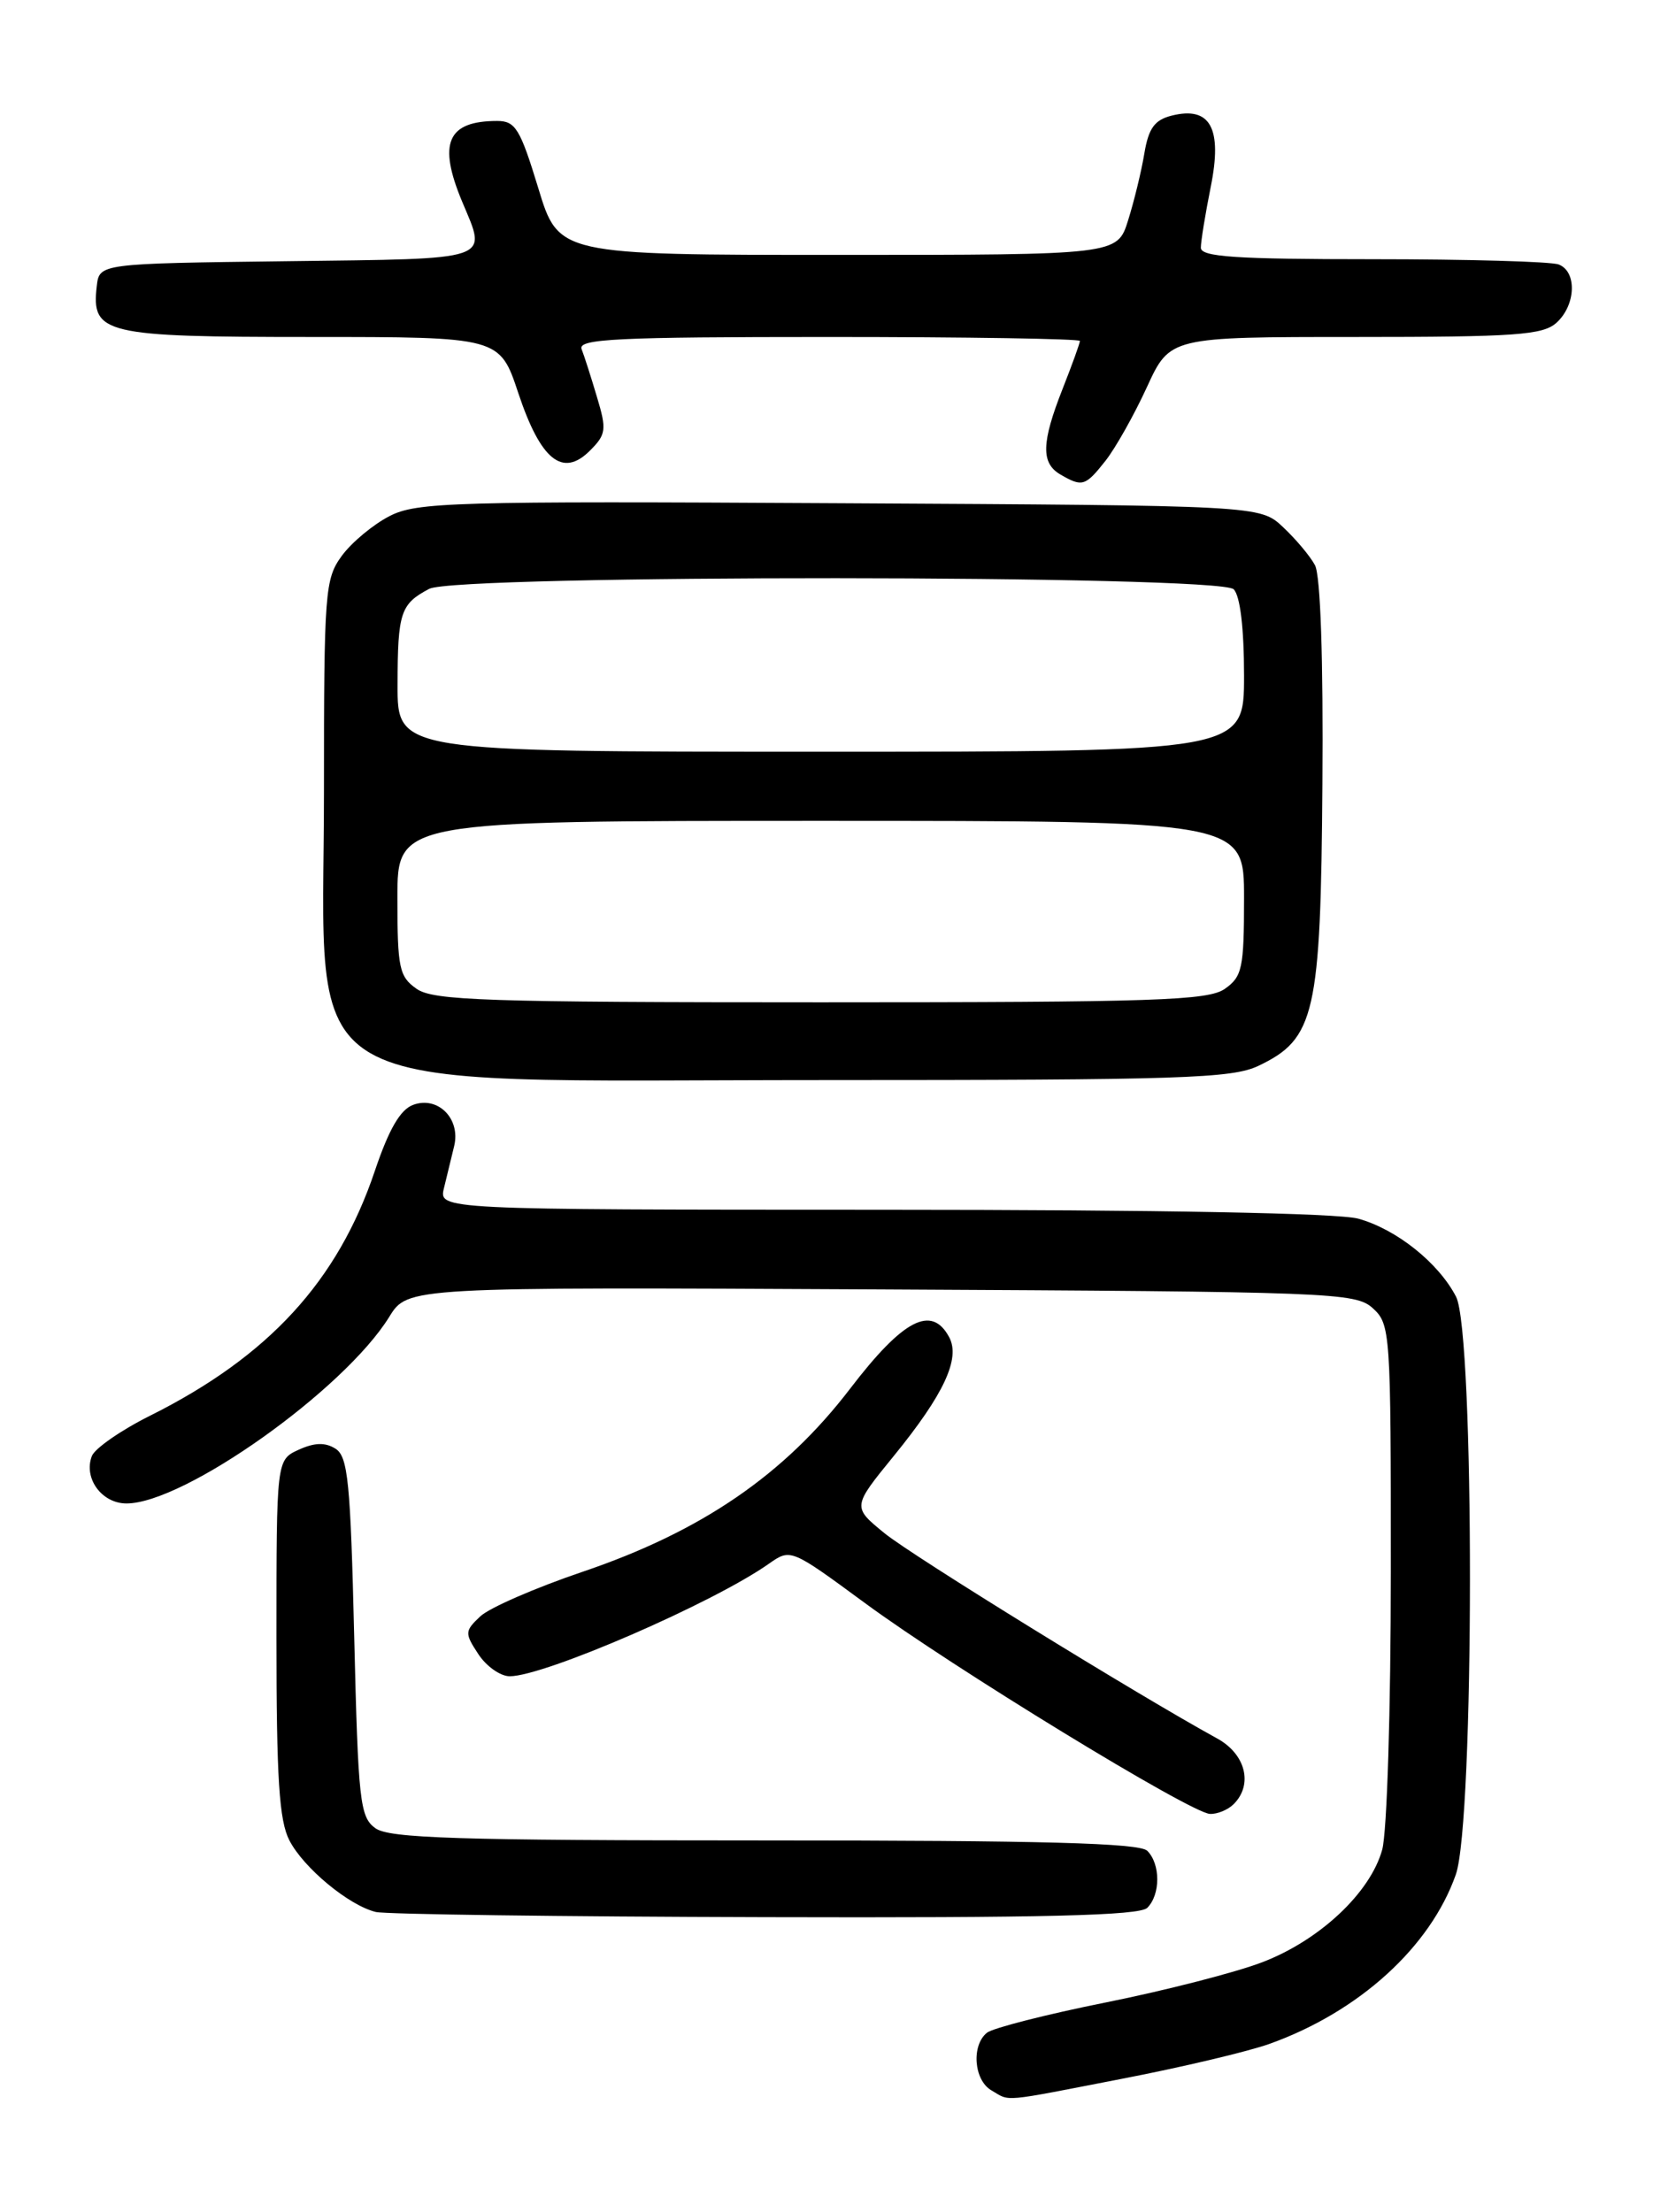 <?xml version="1.0" encoding="UTF-8" standalone="no"?>
<!DOCTYPE svg PUBLIC "-//W3C//DTD SVG 1.1//EN" "http://www.w3.org/Graphics/SVG/1.1/DTD/svg11.dtd" >
<svg xmlns="http://www.w3.org/2000/svg" xmlns:xlink="http://www.w3.org/1999/xlink" version="1.1" viewBox="0 0 194 256">
 <g >
 <path fill="currentColor"
d=" M 130.00 240.56 C 136.88 239.23 144.51 237.42 146.96 236.54 C 157.31 232.83 165.56 225.34 168.51 216.96 C 170.68 210.83 170.70 154.25 168.54 150.07 C 166.51 146.15 161.65 142.27 157.22 141.04 C 154.88 140.40 134.38 140.01 102.14 140.01 C 50.78 140.00 50.78 140.00 51.39 137.50 C 51.73 136.12 52.26 133.94 52.57 132.64 C 53.34 129.47 50.69 126.81 47.82 127.87 C 46.33 128.42 45.01 130.70 43.39 135.51 C 39.09 148.28 31.10 156.98 17.38 163.84 C 14.01 165.52 10.97 167.63 10.63 168.52 C 9.65 171.09 11.78 174.00 14.64 174.00 C 21.32 174.00 39.84 160.85 45.06 152.40 C 47.19 148.95 47.19 148.95 101.99 149.23 C 154.27 149.49 156.89 149.59 158.90 151.40 C 160.94 153.26 161.00 154.10 160.99 181.90 C 160.99 197.80 160.55 212.09 159.99 214.08 C 158.61 219.07 152.73 224.57 146.10 227.10 C 143.02 228.28 134.88 230.37 128.00 231.75 C 121.12 233.13 114.94 234.71 114.25 235.25 C 112.42 236.70 112.72 240.74 114.75 241.92 C 117.00 243.23 115.63 243.35 130.00 240.56 Z  M 132.80 220.80 C 134.34 219.26 134.34 215.74 132.80 214.20 C 131.90 213.30 120.69 213.00 88.49 213.00 C 52.87 213.00 45.05 212.75 43.44 211.58 C 41.66 210.28 41.46 208.48 41.00 189.44 C 40.57 171.50 40.28 168.57 38.83 167.66 C 37.64 166.91 36.41 166.95 34.58 167.78 C 32.00 168.96 32.00 168.96 32.00 189.53 C 32.00 205.85 32.31 210.70 33.50 213.00 C 35.15 216.19 40.38 220.52 43.50 221.28 C 44.60 221.55 64.87 221.82 88.55 221.88 C 120.83 221.97 131.90 221.70 132.80 220.80 Z  M 142.80 208.80 C 145.07 206.53 144.19 203.01 140.89 201.20 C 131.59 196.10 105.61 180.07 102.39 177.45 C 98.65 174.40 98.65 174.40 103.46 168.50 C 109.26 161.38 111.19 157.23 109.87 154.76 C 107.84 150.97 104.55 152.68 98.40 160.72 C 90.76 170.70 81.18 177.25 67.43 181.91 C 61.97 183.76 56.64 186.08 55.59 187.07 C 53.79 188.77 53.77 189.01 55.37 191.44 C 56.29 192.85 57.93 194.00 59.00 194.00 C 63.02 194.00 82.58 185.51 89.01 180.97 C 91.52 179.21 91.54 179.22 100.11 185.52 C 110.24 192.98 137.82 209.83 140.05 209.93 C 140.90 209.97 142.14 209.46 142.80 208.80 Z  M 145.65 123.36 C 152.22 120.24 152.88 117.38 153.07 90.80 C 153.18 76.25 152.85 66.60 152.21 65.41 C 151.65 64.36 149.98 62.38 148.51 61.00 C 145.84 58.50 145.84 58.50 97.17 58.24 C 52.33 57.99 48.23 58.11 45.07 59.74 C 43.19 60.71 40.71 62.77 39.57 64.32 C 37.61 67.00 37.50 68.44 37.50 91.50 C 37.50 127.87 32.55 125.00 95.35 125.00 C 136.67 125.00 142.60 124.81 145.65 123.36 Z  M 127.97 53.32 C 129.13 51.84 131.28 48.02 132.75 44.82 C 135.42 39.00 135.42 39.00 156.88 39.00 C 175.45 39.00 178.59 38.78 180.17 37.35 C 182.42 35.31 182.56 31.43 180.42 30.61 C 179.55 30.27 169.87 30.00 158.92 30.00 C 142.99 30.00 139.00 29.73 139.00 28.67 C 139.00 27.93 139.52 24.75 140.15 21.60 C 141.51 14.83 140.10 12.26 135.63 13.38 C 133.64 13.88 132.95 14.84 132.46 17.76 C 132.12 19.82 131.27 23.30 130.58 25.50 C 129.33 29.50 129.33 29.50 96.99 29.50 C 64.65 29.50 64.65 29.50 62.30 21.75 C 60.21 14.90 59.66 14.00 57.55 14.00 C 51.77 14.00 50.66 16.56 53.50 23.35 C 56.39 30.25 57.33 29.93 33.25 30.23 C 11.50 30.50 11.50 30.50 11.20 33.12 C 10.56 38.65 12.04 39.00 35.99 39.00 C 57.84 39.00 57.84 39.00 60.00 45.51 C 62.59 53.27 65.13 55.31 68.29 52.15 C 70.16 50.28 70.24 49.73 69.10 45.95 C 68.42 43.66 67.62 41.16 67.32 40.40 C 66.87 39.22 71.40 39.00 95.89 39.00 C 111.90 39.00 125.00 39.21 125.00 39.46 C 125.00 39.72 124.10 42.21 123.00 45.00 C 120.54 51.24 120.48 53.60 122.75 54.92 C 125.28 56.39 125.63 56.28 127.97 53.32 Z  M 48.22 114.44 C 46.21 113.03 46.00 112.05 46.00 103.94 C 46.00 95.00 46.00 95.00 95.00 95.00 C 144.00 95.00 144.00 95.00 144.00 103.94 C 144.00 112.05 143.79 113.03 141.78 114.44 C 139.85 115.80 133.71 116.00 95.00 116.00 C 56.29 116.00 50.15 115.80 48.22 114.44 Z  M 46.02 79.25 C 46.03 70.89 46.36 69.90 49.68 68.15 C 52.87 66.48 141.12 66.52 142.80 68.20 C 143.55 68.95 144.00 72.69 144.00 78.20 C 144.00 87.00 144.00 87.00 95.00 87.00 C 46.00 87.00 46.00 87.00 46.02 79.25 Z "/>
</g>
</svg>